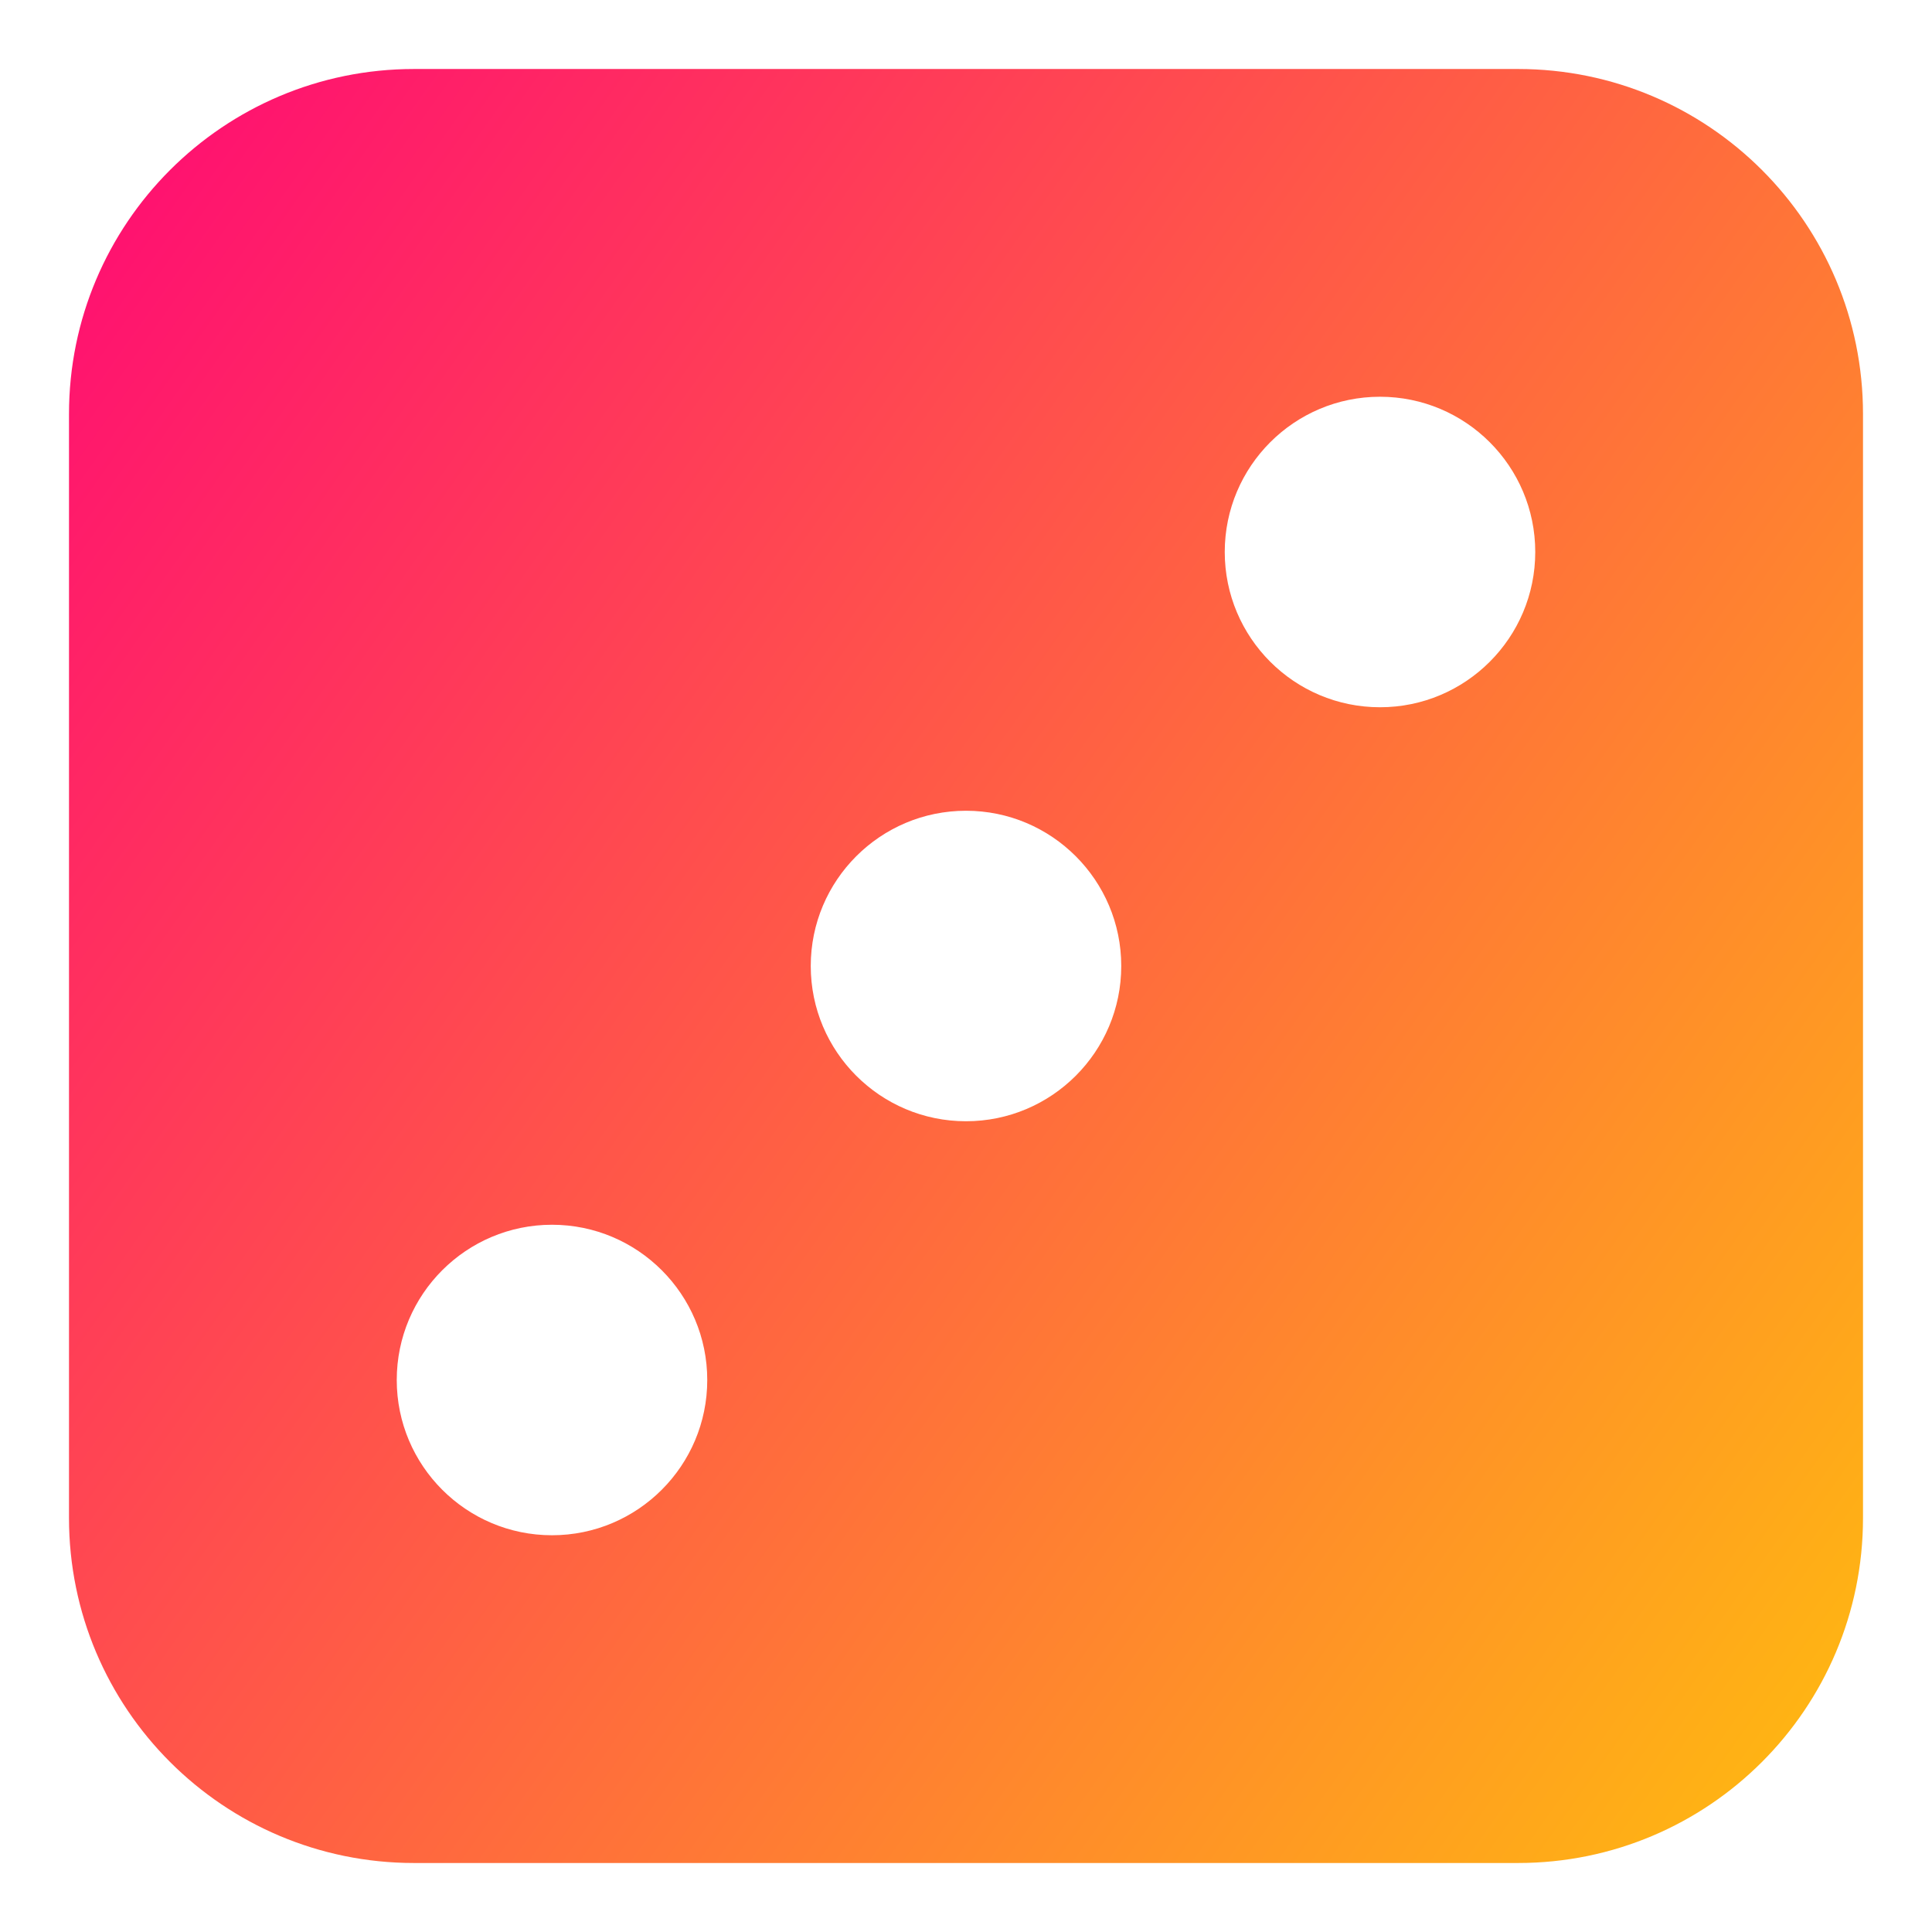 <svg xmlns="http://www.w3.org/2000/svg" fill="none" viewBox="0 0 14 14" id="Dice-3--Streamline-Core-Gradient">
  <desc>
    Dice 3 Streamline Icon: https://streamlinehq.com
  </desc>
  <g id="Free Gradient/Entertainment/dice-3">
    <path id="Subtract" fill="url(#paint0_linear_14402_14690)" fill-rule="evenodd" d="M3 .5C1.619.5.5 1.619.5 3v8c0 1.381 1.119 2.5 2.5 2.5h8c1.381 0 2.5-1.119 2.5-2.5V3c0-1.381-1.119-2.5-2.5-2.5H3ZM8.875 4c0-.621.504-1.125 1.125-1.125.621 0 1.125.504 1.125 1.125S10.621 5.125 10 5.125c-.621 0-1.125-.504-1.125-1.125ZM4 8.875c-.621 0-1.125.504-1.125 1.125 0 .621.504 1.125 1.125 1.125S5.125 10.621 5.125 10c0-.621-.504-1.125-1.125-1.125ZM5.875 7c0-.621.504-1.125 1.125-1.125S8.125 6.379 8.125 7 7.621 8.125 7 8.125 5.875 7.621 5.875 7Z" clip-rule="evenodd"></path>
  </g>
  <defs>
    <linearGradient id="paint0_linear_14402_14690" x1="14.627" x2="-2.908" y1="16.253" y2="3.798" gradientUnits="userSpaceOnUse">
      <stop stop-color="#ffd600"></stop>
      <stop offset="1" stop-color="#ff007a"></stop>
    </linearGradient>
  </defs>
</svg>
